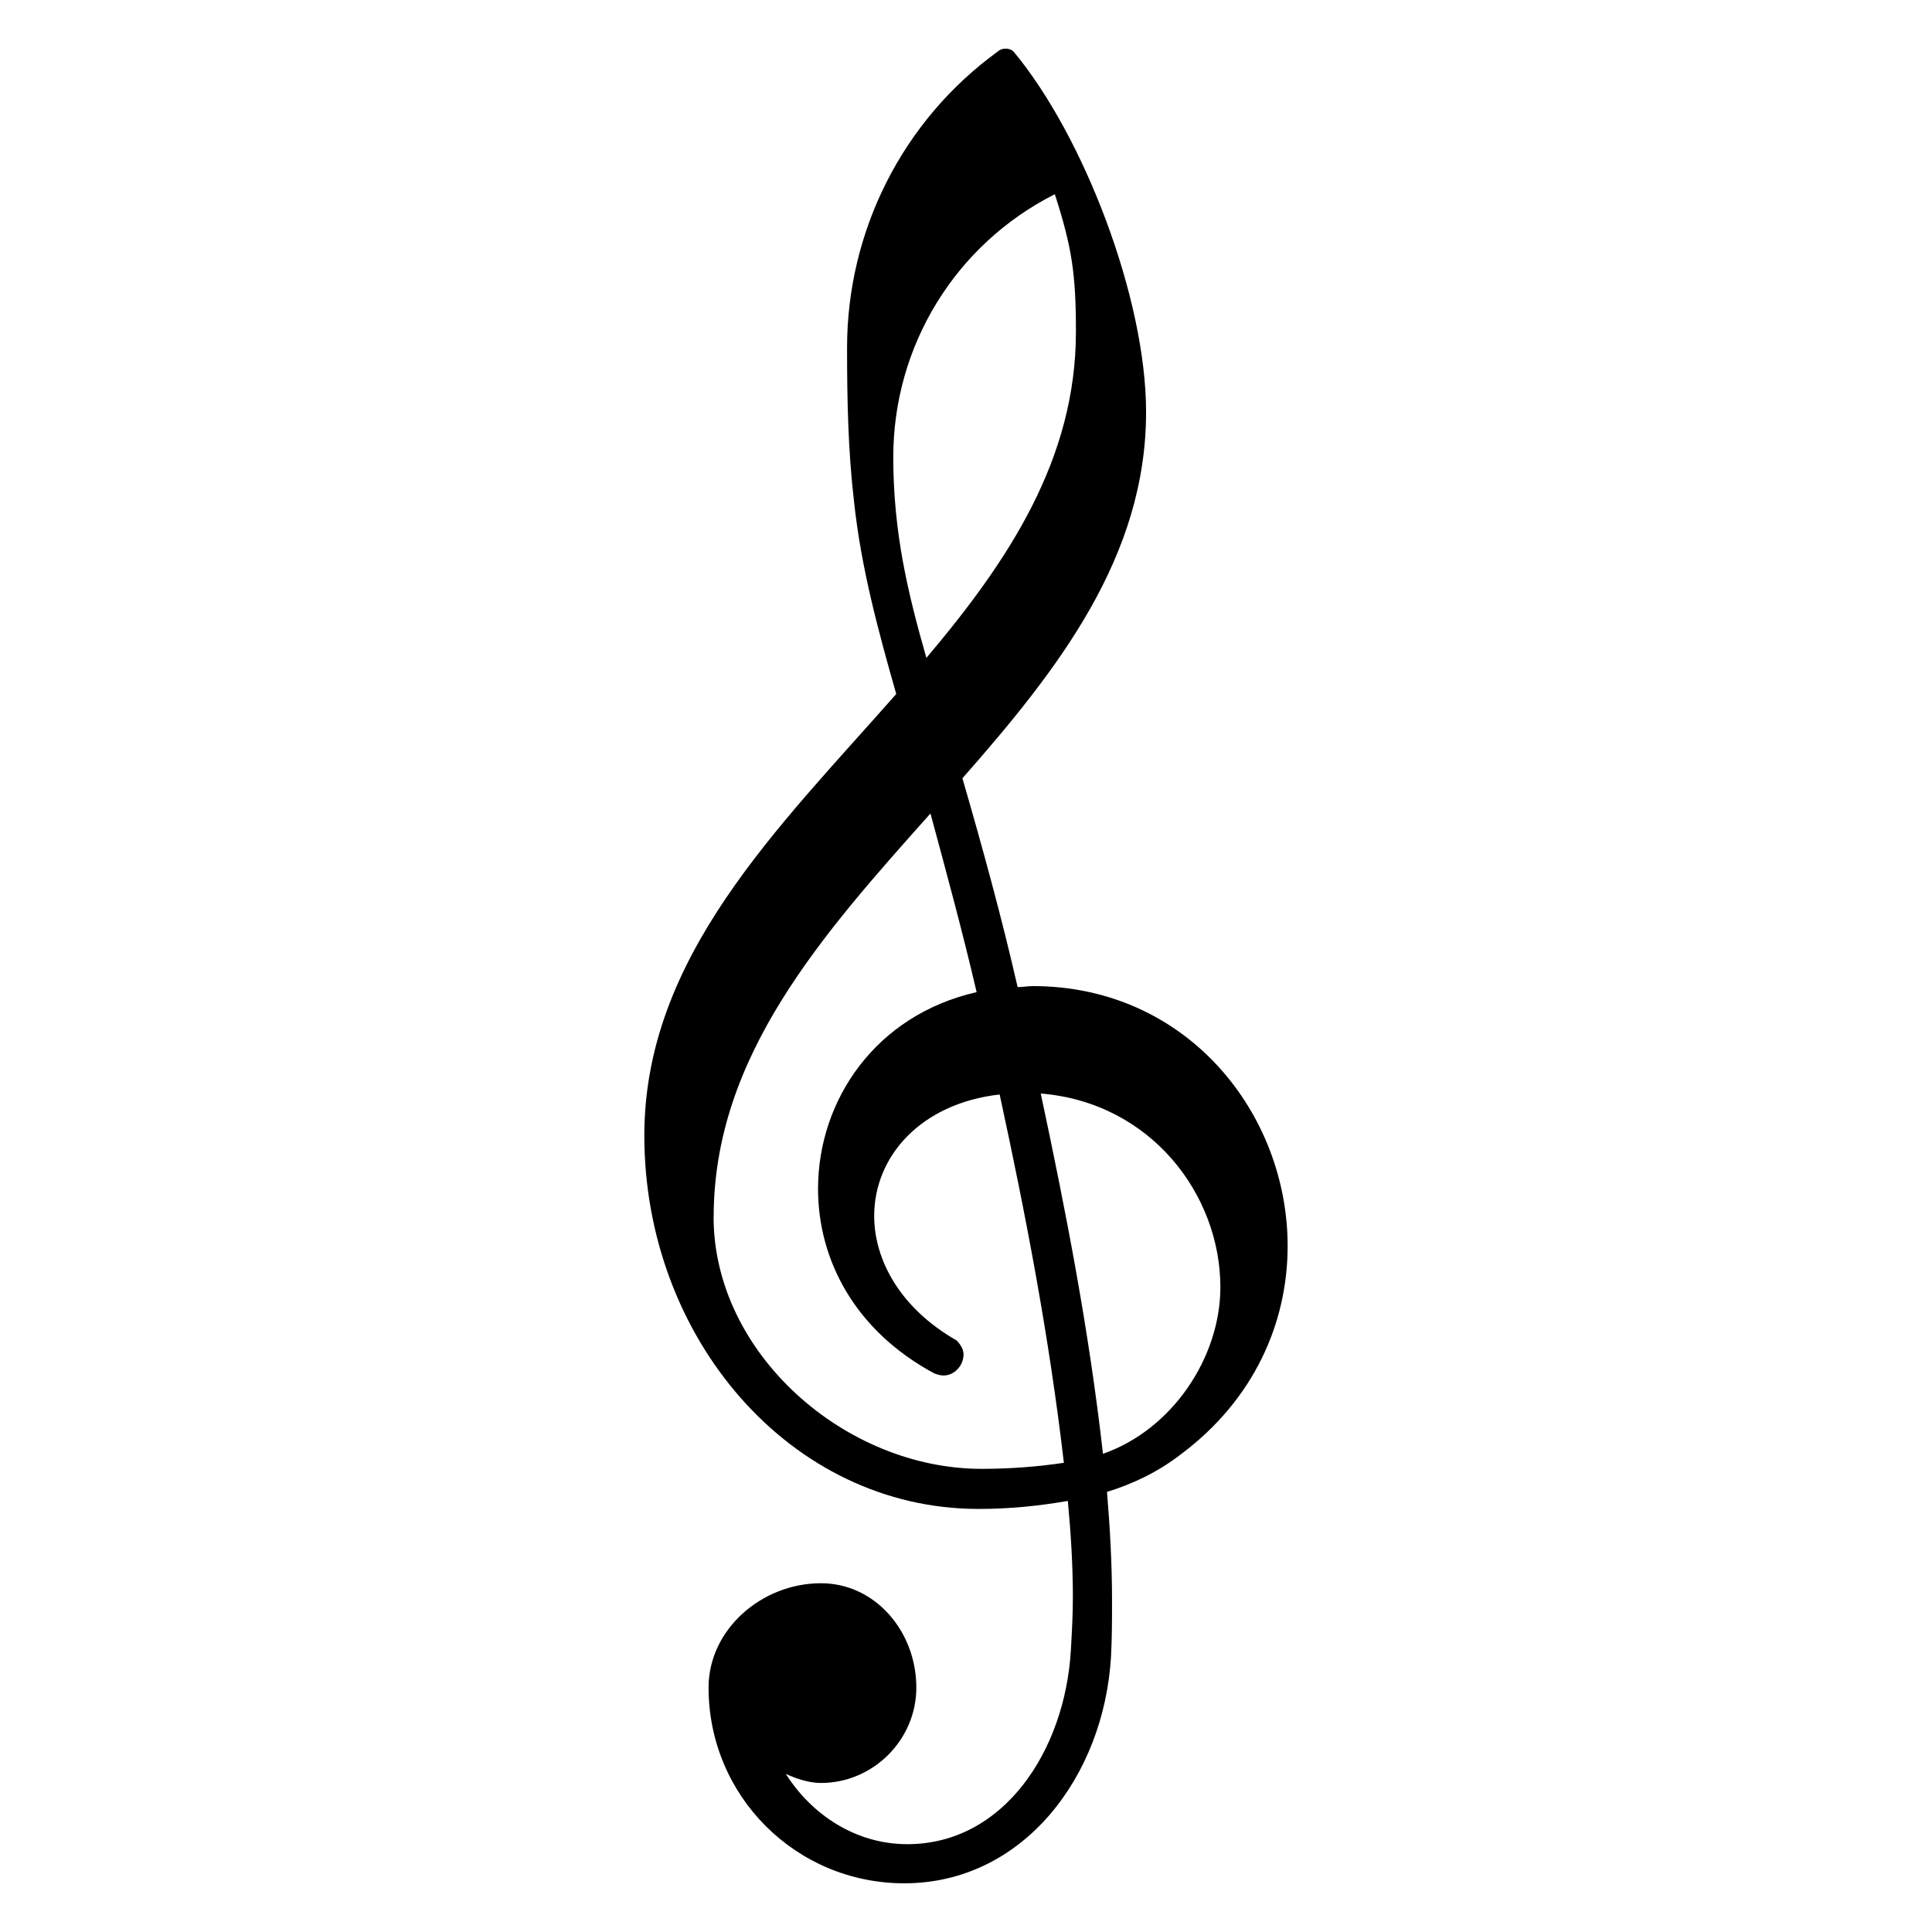 <?xml version="1.0" encoding="UTF-8" standalone="no"?>
<!-- Created with Inkscape (http://www.inkscape.org/) -->

<svg
   xmlns:dc="http://purl.org/dc/elements/1.1/"
   xmlns:cc="http://creativecommons.org/ns#"
   xmlns:rdf="http://www.w3.org/1999/02/22-rdf-syntax-ns#"
   xmlns:svg="http://www.w3.org/2000/svg"
   xmlns="http://www.w3.org/2000/svg"
   version="1.1"
   width="48"
   height="48"
   id="svg2">
  <defs
     id="defs4">
    <font
       horiz-adv-x="1024"
       id="font2985" />
    <font
       horiz-adv-x="641"
       id="Untitled1" />
  </defs>
  <path
     d="m 25.284,24.524 c 0.125,0 0.249,-0.025 0.374,-0.025 3.84,0 6.333,3.167 6.333,6.458 0,1.895 -0.823,3.815 -2.668,5.186 -0.549,0.424 -1.172,0.723 -1.82,0.923 0.075,0.898 0.125,1.795 0.125,2.693 0,0.474 0,0.923 -0.025,1.396 -0.175,2.992 -2.194,5.635 -5.137,5.635 -2.693,0 -4.862,-2.169 -4.862,-4.862 0,-1.446 1.322,-2.593 2.793,-2.593 1.346,0 2.369,1.197 2.369,2.593 0,1.297 -1.072,2.369 -2.369,2.369 -0.299,0 -0.598,-0.1 -0.873,-0.224 0.648,1.022 1.745,1.745 3.017,1.745 2.394,0 3.915,-2.319 4.064,-4.812 0.025,-0.449 0.05,-0.873 0.05,-1.322 0,-0.798 -0.05,-1.596 -0.125,-2.394 -0.723,0.125 -1.446,0.199 -2.219,0.199 -4.688,0 -8.303,-4.264 -8.303,-9.276 0,-4.438 3.316,-7.63 6.259,-10.971 -0.449,-1.571 -0.873,-3.142 -1.047,-4.763 -0.15,-1.272 -0.175,-2.543 -0.175,-3.84 0,-2.892 1.371,-5.635 3.74,-7.356 0.05,-0.05 0.125,-0.075 0.199,-0.075 0.075,0 0.15,0.025 0.199,0.075 1.745,2.095 3.291,6.134 3.291,8.952 0,3.591 -2.169,6.383 -4.563,9.101 0.499,1.72 0.972,3.441 1.371,5.186 z m 2.119,11.595 c 1.72,-0.598 2.917,-2.394 2.917,-4.139 0,-2.294 -1.72,-4.588 -4.463,-4.812 0.623,2.917 1.197,5.86 1.546,8.952 z M 17.729,30.234 c 0,3.391 3.266,6.259 6.658,6.259 0.698,0 1.371,-0.05 2.045,-0.15 -0.374,-3.192 -0.948,-6.159 -1.596,-9.151 -1.97,0.224 -3.117,1.546 -3.117,3.017 0,1.097 0.648,2.294 2.045,3.092 0.1,0.1 0.175,0.224 0.175,0.349 0,0.274 -0.224,0.524 -0.499,0.524 -0.075,0 -0.15,-0.025 -0.224,-0.05 -1.995,-1.072 -2.892,-2.843 -2.892,-4.588 0,-2.194 1.421,-4.314 3.94,-4.887 -0.349,-1.496 -0.748,-2.967 -1.147,-4.438 -2.693,3.017 -5.386,6.034 -5.386,10.024 z M 26.207,4.825 c -2.469,1.247 -4.014,3.765 -4.014,6.533 0,1.895 0.374,3.416 0.823,4.987 2.045,-2.419 3.715,-4.937 3.715,-8.104 0,-1.446 -0.1,-2.095 -0.524,-3.416 z"
     id="path3231" />
</svg>
